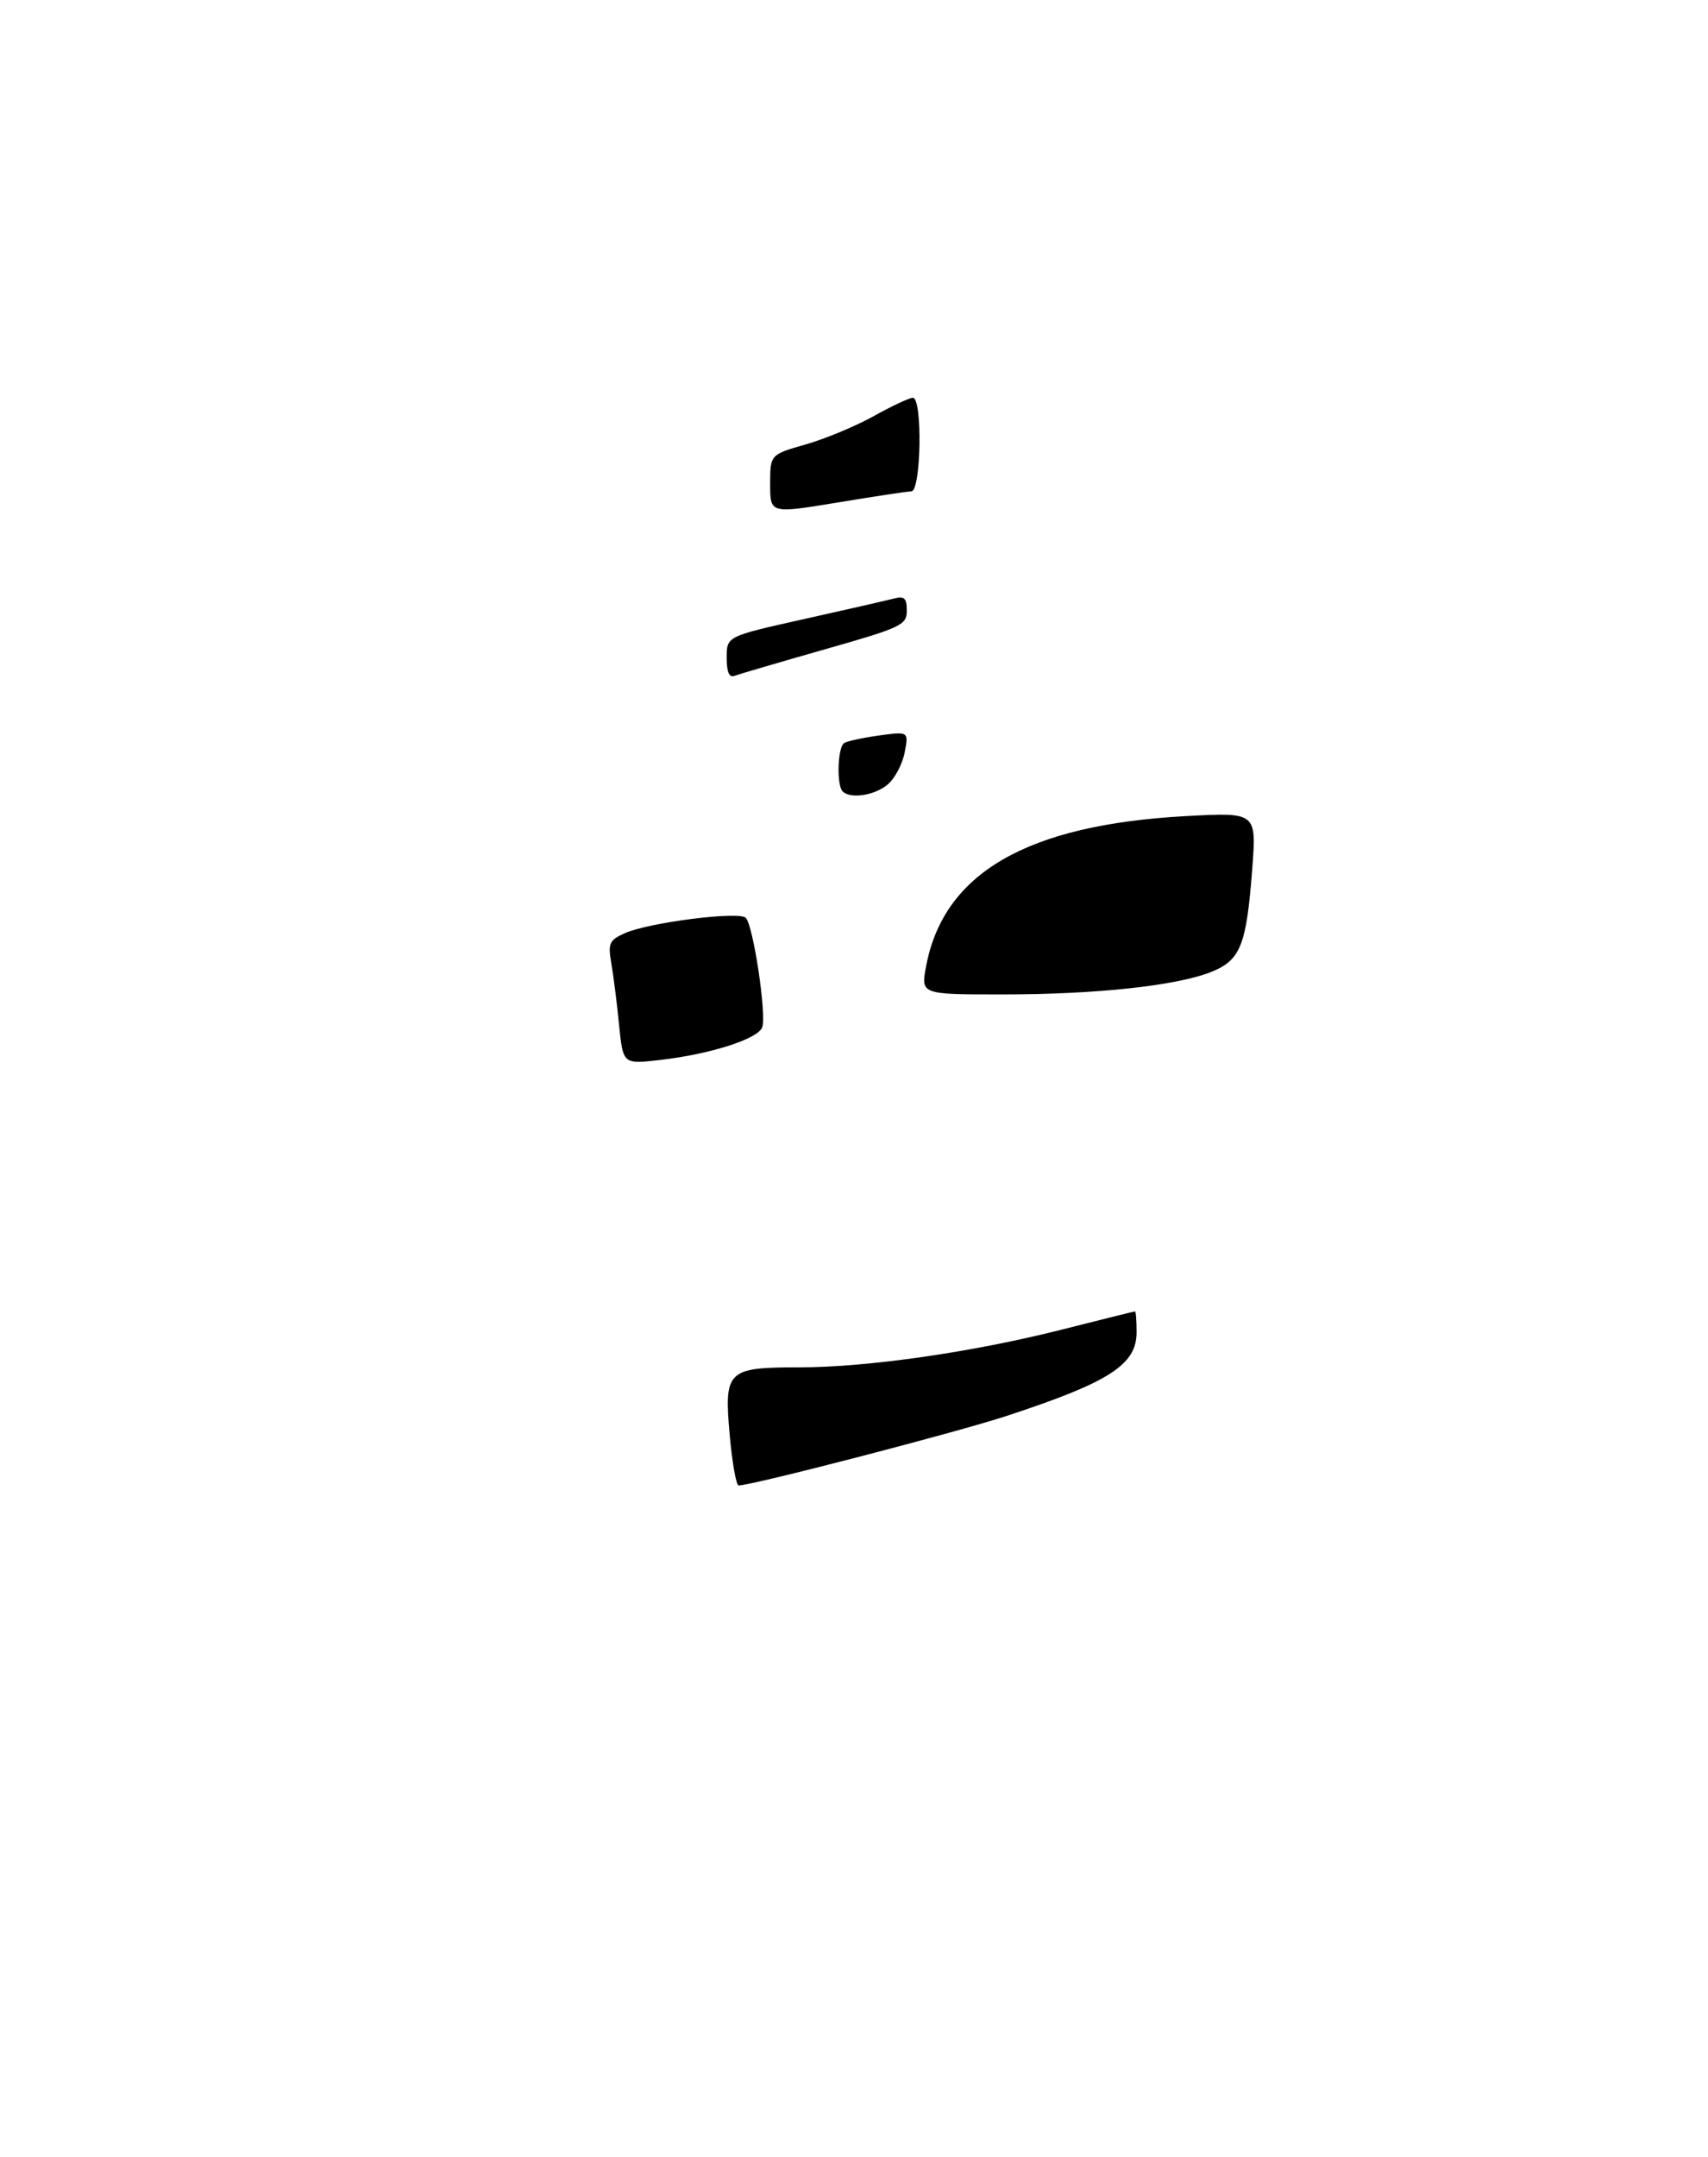<?xml version="1.0" encoding="UTF-8" standalone="no"?>
<!DOCTYPE svg PUBLIC "-//W3C//DTD SVG 1.1//EN" "http://www.w3.org/Graphics/SVG/1.1/DTD/svg11.dtd" >
<svg xmlns="http://www.w3.org/2000/svg" xmlns:xlink="http://www.w3.org/1999/xlink" version="1.1" viewBox="0 0 275 347">
 <g >
 <path fill="currentColor"
d=" M 117.48 230.82 C 116.57 220.50 117.08 220.00 128.66 220.00 C 139.61 220.00 156.50 217.58 170.86 213.95 C 177.26 212.33 182.61 211.00 182.75 211.00 C 182.89 211.00 183.00 212.51 183.00 214.35 C 183.00 219.58 178.62 222.39 162.00 227.84 C 153.88 230.50 121.07 239.00 118.93 239.00 C 118.53 239.00 117.88 235.32 117.48 230.82 Z  M 99.67 164.86 C 99.33 161.36 98.76 156.90 98.42 154.95 C 97.87 151.79 98.10 151.28 100.54 150.17 C 104.33 148.44 118.97 146.57 120.07 147.67 C 121.29 148.89 123.46 163.36 122.71 165.31 C 121.99 167.19 114.24 169.65 106.13 170.56 C 100.31 171.22 100.31 171.22 99.67 164.86 Z  M 149.10 155.51 C 151.91 140.47 165.32 132.70 190.91 131.31 C 202.31 130.69 202.31 130.69 201.62 139.78 C 200.69 152.10 199.74 154.49 195.01 156.38 C 189.45 158.60 176.49 160.00 161.41 160.00 C 148.26 160.00 148.26 160.00 149.10 155.51 Z  M 135.67 127.33 C 134.67 126.33 134.86 120.20 135.92 119.55 C 136.42 119.24 138.97 118.69 141.57 118.33 C 146.31 117.69 146.31 117.69 145.65 121.09 C 145.29 122.97 144.05 125.29 142.89 126.25 C 140.77 128.00 136.92 128.58 135.67 127.33 Z  M 117.00 105.80 C 117.00 102.38 117.00 102.38 129.48 99.60 C 136.35 98.07 142.87 96.58 143.98 96.29 C 145.61 95.87 146.00 96.25 146.00 98.24 C 146.00 100.57 145.17 100.96 132.75 104.49 C 125.46 106.57 118.94 108.48 118.25 108.74 C 117.40 109.06 117.00 108.12 117.00 105.80 Z  M 124.00 77.89 C 124.00 73.14 124.00 73.14 129.75 71.50 C 132.91 70.59 137.86 68.53 140.73 66.92 C 143.61 65.32 146.43 64.00 146.98 64.00 C 148.55 64.00 148.31 78.99 146.75 79.05 C 146.06 79.07 140.66 79.89 134.75 80.87 C 124.00 82.64 124.00 82.64 124.00 77.89 Z "/>
</g>
</svg>